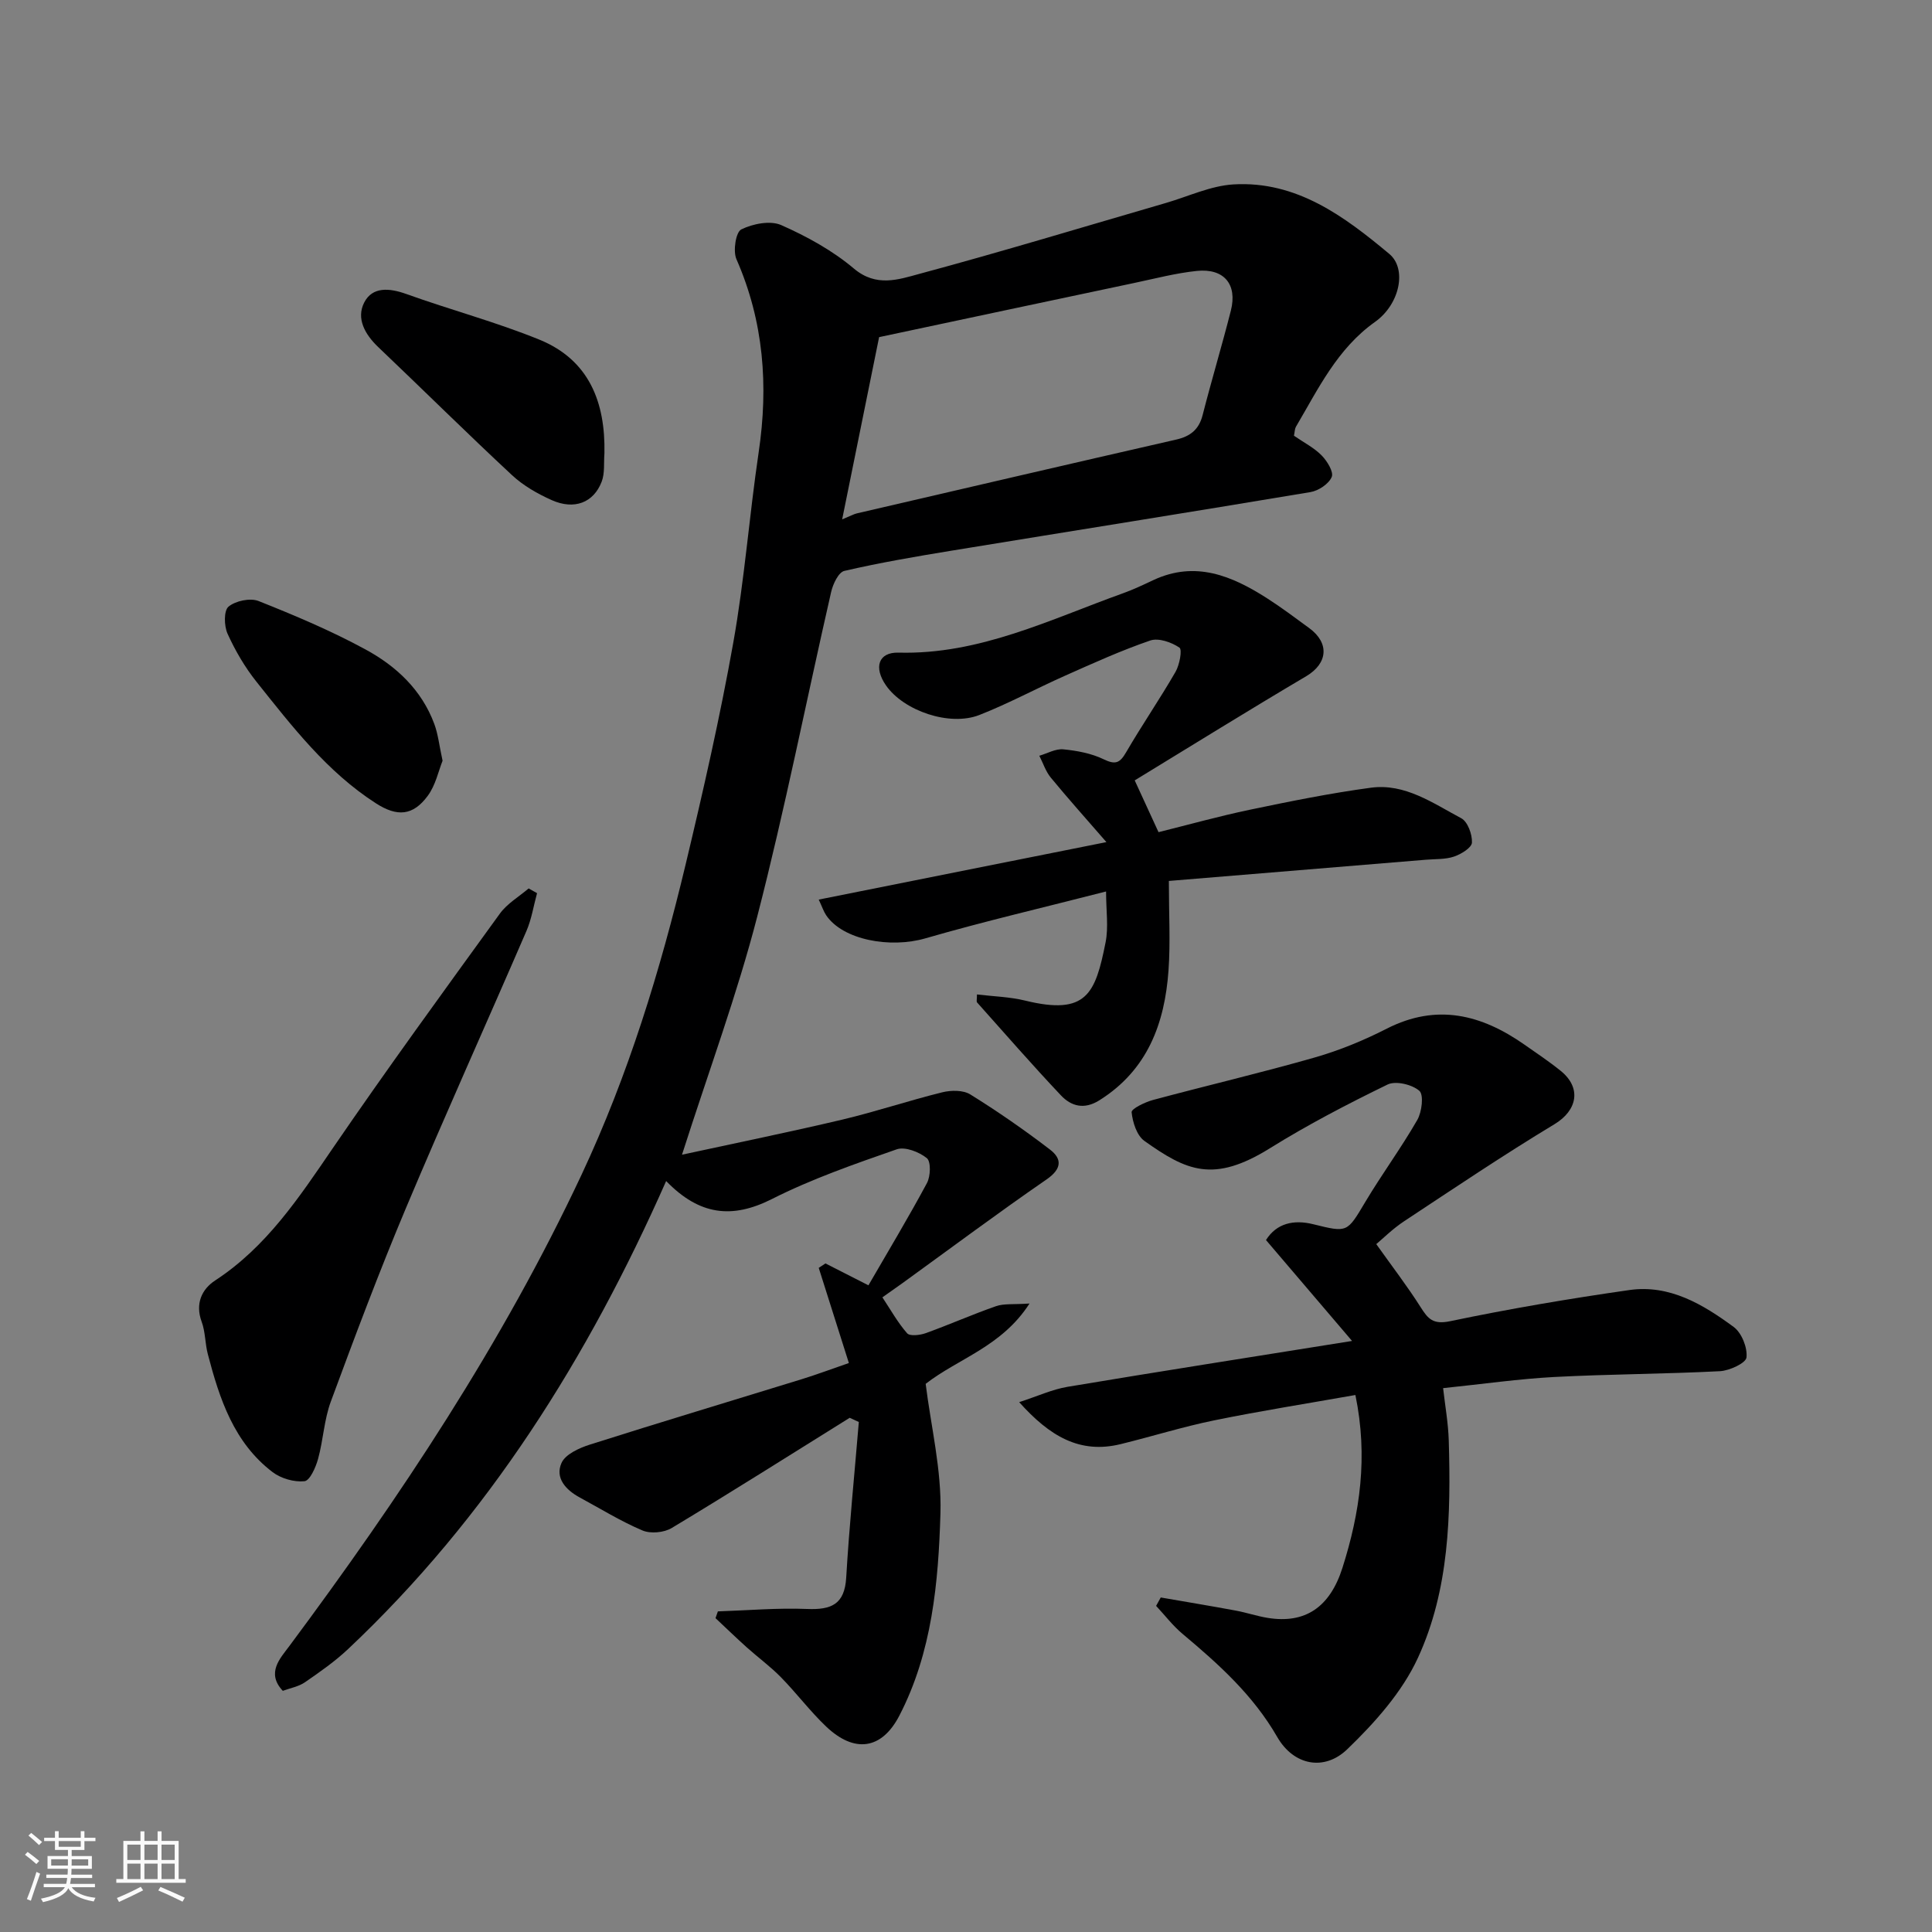 <svg enable-background="new 0 0 400 400" viewBox="0 0 400 400" xmlns="http://www.w3.org/2000/svg"><rect x="0" y="0" width="400" height="400" fill="#808080" stroke="none"/><path d="m5.17 384 .55-.58c.85.61 1.65 1.24 2.4 1.87l-.59.64c-.83-.73-1.62-1.38-2.36-1.93m1.22 9.53-.82-.34c.71-1.76 1.37-3.64 1.98-5.63.24.13.5.25.76.36-.6 1.67-1.24 3.54-1.92 5.61m-.5-13.5.57-.54c.56.44 1.31 1.06 2.26 1.87l-.64.64c-.68-.66-1.41-1.32-2.19-1.97m3.25.46h2.24v-1.36h.77v1.36h4.57v-1.36h.76v1.36h2.28v.69h-2.28v1.84h-2.64v1.26h4.18v2.64h-4.21c0 .45-.02.86-.05 1.21h4.32v.69h-4.38c-.04.34-.1.75-.19 1.22h5.15v.69h-4.82c.87 1.19 2.51 1.92 4.93 2.19-.17.31-.3.57-.37.76-2.77-.49-4.52-1.41-5.26-2.76-.56 1.26-2.3 2.23-5.24 2.9-.12-.24-.26-.48-.43-.72 2.73-.55 4.38-1.34 4.96-2.38h-4.38v-.69h4.65c.1-.38.17-.79.21-1.22h-4.32v-.69h4.4c.03-.34.05-.75.05-1.21h-4.2v-2.64h4.23v-1.26h-2.69v-1.84h-2.24zm1.46 4.46v1.29h3.45c.01-.4.02-.57.01-.53v-.32-.45h-3.46zm1.55-2.59h4.57v-1.19h-4.57zm6.11 2.59h-3.42v.77c-.01.19-.01.37-.02.53h3.44z" fill="#fafafa"/><path d="m32.63 379.16h.82v1.98h3.54v7.89h1.46v.78h-14.37v-.78h1.46v-7.89h3.54v-1.98h.82v1.98h2.73zm-3.49 11.48.5.73c-1.61.82-3.28 1.63-5 2.41-.13-.27-.28-.55-.44-.82 1.75-.72 3.4-1.49 4.94-2.32m-2.78-5.55h2.73v-3.18h-2.73zm0 3.95h2.73v-3.2h-2.73zm3.54-3.95h2.73v-3.18h-2.73zm0 3.95h2.73v-3.2h-2.73zm7.89 4.68c-1.84-.92-3.51-1.7-5.02-2.32l.45-.73c1.89.8 3.57 1.55 5.04 2.23zm-1.62-11.81h-2.73v3.18h2.73zm-2.73 7.13h2.73v-3.2h-2.73z" fill="#fafafa"/><g fill="#000001"><path d="m267.9 90.21c2.07 1.43 4.17 2.49 5.73 4.08 1.14 1.16 2.53 3.42 2.09 4.46-.61 1.44-2.73 2.85-4.39 3.13-24.8 4.15-49.63 8.09-74.44 12.15-7.39 1.21-14.79 2.48-22.08 4.17-1.21.28-2.36 2.73-2.73 4.36-5.12 22.37-9.55 44.91-15.28 67.12-4.18 16.2-10.03 31.97-15.6 49.39 11.47-2.49 22.38-4.71 33.2-7.27 6.95-1.65 13.75-3.94 20.69-5.65 1.82-.45 4.32-.48 5.8.44 5.67 3.52 11.18 7.34 16.48 11.4 2.57 1.96 2.47 4.02-.69 6.2-10.08 6.95-19.9 14.28-29.82 21.46-1.19.86-2.39 1.69-4.17 2.95 1.7 2.56 3.17 5.22 5.12 7.44.57.65 2.66.4 3.84-.02 4.89-1.76 9.66-3.88 14.57-5.59 1.63-.57 3.55-.32 6.93-.55-5.76 8.95-14.75 11.37-21.5 16.63 1.08 8.76 3.32 17.81 3.06 26.79-.42 14.32-1.73 28.8-8.5 41.89-3.67 7.09-9.34 7.82-15.18 2.26-3.34-3.18-6.13-6.92-9.37-10.22-2.18-2.22-4.73-4.08-7.06-6.17-2.19-1.97-4.31-4.02-6.46-6.04.16-.47.33-.93.49-1.4 6.16-.2 12.34-.75 18.48-.5 4.99.2 7.76-.93 8.09-6.51.63-10.75 1.72-21.47 2.61-32.2-.63-.29-1.26-.58-1.89-.87-12.26 7.64-24.47 15.37-36.85 22.82-1.6.96-4.39 1.22-6.07.5-4.49-1.9-8.69-4.51-13-6.84-2.86-1.55-5.12-4.03-3.75-7.12.79-1.8 3.65-3.1 5.84-3.8 14.57-4.63 29.22-9.02 43.83-13.53 3.23-1 6.41-2.19 9.83-3.37-2.14-6.76-4.19-13.23-6.24-19.7.46-.31.93-.61 1.39-.92 2.83 1.44 5.67 2.89 8.9 4.53 4.06-7.02 8.26-13.99 12.11-21.16.76-1.41.86-4.46-.02-5.17-1.6-1.29-4.52-2.43-6.25-1.82-8.75 3.05-17.58 6.12-25.83 10.29-8.23 4.15-14.99 3.39-21.89-3.73-16.17 36.57-36.88 69.6-65.85 96.9-2.73 2.57-5.85 4.75-8.94 6.88-1.29.89-2.99 1.18-4.58 1.77-3.5-3.72-.5-6.77 1.31-9.21 22.95-30.85 44.18-62.75 60.56-97.68 9.65-20.59 16.27-42.21 21.54-64.24 3.63-15.2 7.11-30.46 9.85-45.84 2.33-13.04 3.32-26.31 5.26-39.43 2.05-13.8 1.07-27.09-4.6-40.01-.74-1.69-.13-5.6 1-6.16 2.39-1.18 6.02-1.9 8.29-.89 5.32 2.35 10.62 5.27 15.04 9 4.63 3.9 9.22 2.26 13.52 1.1 17.1-4.6 34.06-9.75 51.07-14.69 4.65-1.35 9.26-3.56 13.99-3.84 13.04-.77 22.93 6.6 32.27 14.4 3.67 3.07 2.2 10.4-2.97 14.07-7.85 5.58-11.75 13.87-16.38 21.72-.23.4-.22.94-.4 1.84zm-85.89-20.41c-2.4 11.85-4.93 24.33-7.65 37.73 1.87-.77 2.44-1.1 3.04-1.24 22.02-5.11 44.04-10.24 66.08-15.27 2.95-.67 4.74-2.06 5.51-5.08 1.85-7.24 4.01-14.4 5.85-21.64 1.37-5.43-1.41-8.78-7.03-8.21-4.35.45-8.64 1.58-12.95 2.49-17.19 3.63-34.38 7.29-52.85 11.22z"/><path d="m280.62 288.82c-9.98 1.77-19.65 3.29-29.23 5.25-6.52 1.33-12.9 3.34-19.37 4.92-8.47 2.08-14.71-1.65-21.01-8.69 3.83-1.24 6.84-2.64 9.99-3.17 19.12-3.2 38.27-6.19 58.93-9.5-6.27-7.35-11.89-13.93-17.82-20.89 2.18-3.47 5.72-4.29 9.81-3.27 7.12 1.76 6.96 1.73 10.78-4.67 3.42-5.73 7.41-11.14 10.73-16.92.96-1.67 1.38-5.21.43-6.04-1.51-1.31-4.89-2.12-6.58-1.3-8.3 4.04-16.53 8.32-24.37 13.2-11.66 7.25-17.24 4.69-25.98-1.53-1.57-1.12-2.43-3.85-2.64-5.94-.07-.71 2.77-2.09 4.45-2.54 11.14-2.99 22.38-5.62 33.46-8.79 5.14-1.47 10.18-3.55 14.94-5.98 10.34-5.26 19.57-2.91 28.45 3.3 2.54 1.78 5.14 3.51 7.55 5.46 4.39 3.56 3.38 8.2-1.28 11.02-10.57 6.38-20.82 13.28-31.13 20.09-2.4 1.58-4.47 3.66-5.79 4.75 3.29 4.63 6.43 8.71 9.17 13.03 1.55 2.45 2.57 3.67 6.13 2.93 12.28-2.57 24.68-4.67 37.1-6.45 8.31-1.19 15.24 2.96 21.6 7.64 1.65 1.22 2.88 4.28 2.65 6.32-.13 1.17-3.51 2.73-5.49 2.84-11.42.59-22.87.6-34.28 1.2-7.37.39-14.71 1.45-23.04 2.31.4 3.55 1.06 7.2 1.17 10.86.45 15.36.12 30.86-6.38 44.97-3.26 7.09-8.92 13.43-14.63 18.93-4.75 4.58-11.09 3.38-14.5-2.53-4.99-8.67-12.12-15.08-19.59-21.34-2.03-1.7-3.67-3.86-5.49-5.81.32-.58.64-1.16.96-1.74 5.17.9 10.34 1.75 15.5 2.71 2.24.41 4.42 1.16 6.66 1.52 7.68 1.24 12.85-2.13 15.47-10.4 3.61-11.38 5.32-22.94 2.67-35.75z"/><path d="m234.93 161.57c1.9 4.13 3.25 7.07 4.93 10.72 6.13-1.52 12.52-3.31 18.99-4.66 8.28-1.73 16.58-3.41 24.96-4.54 7.08-.96 12.87 3.21 18.73 6.32 1.33.71 2.29 3.35 2.21 5.04-.05 1.06-2.24 2.4-3.72 2.9-1.81.61-3.88.48-5.84.65-17.63 1.46-35.26 2.91-53.19 4.39 0 6.89.34 12.71-.07 18.49-.78 11.02-4.35 20.68-14.34 26.94-3.13 1.96-5.81 1.22-7.94-1.04-5.93-6.28-11.61-12.8-17.36-19.24-.16-.18-.02-.62-.02-1.65 3.4.41 6.79.49 10.01 1.28 12.72 3.11 14.51-1.46 16.62-12.07.63-3.17.1-6.57.1-10.53-12.88 3.31-25.23 6.18-37.39 9.7-7.34 2.13-17.1.33-20.55-4.76-.52-.76-.81-1.68-1.55-3.26 19.65-3.93 38.82-7.76 59.56-11.9-4.24-4.88-7.97-9.05-11.52-13.36-1.06-1.29-1.59-3-2.37-4.52 1.66-.48 3.36-1.48 4.96-1.33 2.84.28 5.82.83 8.36 2.06 2.43 1.18 3.35.79 4.64-1.43 3.28-5.64 6.98-11.02 10.24-16.67.84-1.45 1.42-4.6.81-5.02-1.65-1.11-4.32-2.06-6.04-1.47-5.99 2.05-11.78 4.68-17.58 7.26-5.97 2.65-11.73 5.78-17.8 8.16-6.17 2.42-15.65-.86-19.32-6.1-2.61-3.74-1.6-6.92 2.58-6.81 16.76.45 31.38-6.88 46.53-12.31 2.14-.77 4.21-1.76 6.28-2.73 8.65-4.02 16.18-.88 23.42 3.74 3.02 1.93 5.9 4.1 8.8 6.22 4.26 3.12 3.82 7.32-.6 9.95-11.91 7.04-23.67 14.34-35.53 21.58z"/><path d="m111.19 184.92c-.72 2.62-1.13 5.37-2.2 7.84-8.27 19.14-16.86 38.15-24.95 57.37-5.55 13.19-10.58 26.6-15.54 40.03-1.4 3.77-1.57 7.98-2.65 11.9-.48 1.75-1.7 4.5-2.82 4.61-2.14.22-4.85-.56-6.6-1.89-8.01-6.1-10.98-15.16-13.4-24.41-.58-2.2-.5-4.61-1.28-6.72-1.38-3.74.04-6.74 2.79-8.54 10.62-6.94 17.34-17.12 24.3-27.3 11.24-16.43 22.97-32.53 34.65-48.65 1.51-2.09 3.95-3.5 5.96-5.22.59.33 1.17.65 1.74.98z"/><path d="m125.14 93.85c-.16 1.97.11 4.11-.57 5.88-1.68 4.36-5.68 5.89-10.33 3.82-2.94-1.31-5.9-3-8.24-5.18-9.35-8.7-18.43-17.7-27.69-26.51-2.76-2.63-4.6-5.93-2.9-9.24 1.7-3.3 5.21-3.01 8.71-1.75 9.13 3.28 18.56 5.79 27.53 9.44 10.3 4.19 13.71 12.95 13.49 23.54z"/><path d="m91.63 157.5c-.84 2.09-1.44 5.07-3.08 7.28-3.07 4.15-6.33 4.35-10.7 1.55-10.15-6.52-17.38-15.95-24.75-25.18-2.4-3.01-4.4-6.44-5.99-9.95-.73-1.61-.79-4.78.2-5.6 1.46-1.21 4.49-1.85 6.23-1.16 7.52 2.99 15.03 6.16 22.13 10.02 6.35 3.44 11.64 8.37 14.25 15.44.78 2.1 1.01 4.4 1.71 7.6z"/></g></svg>
